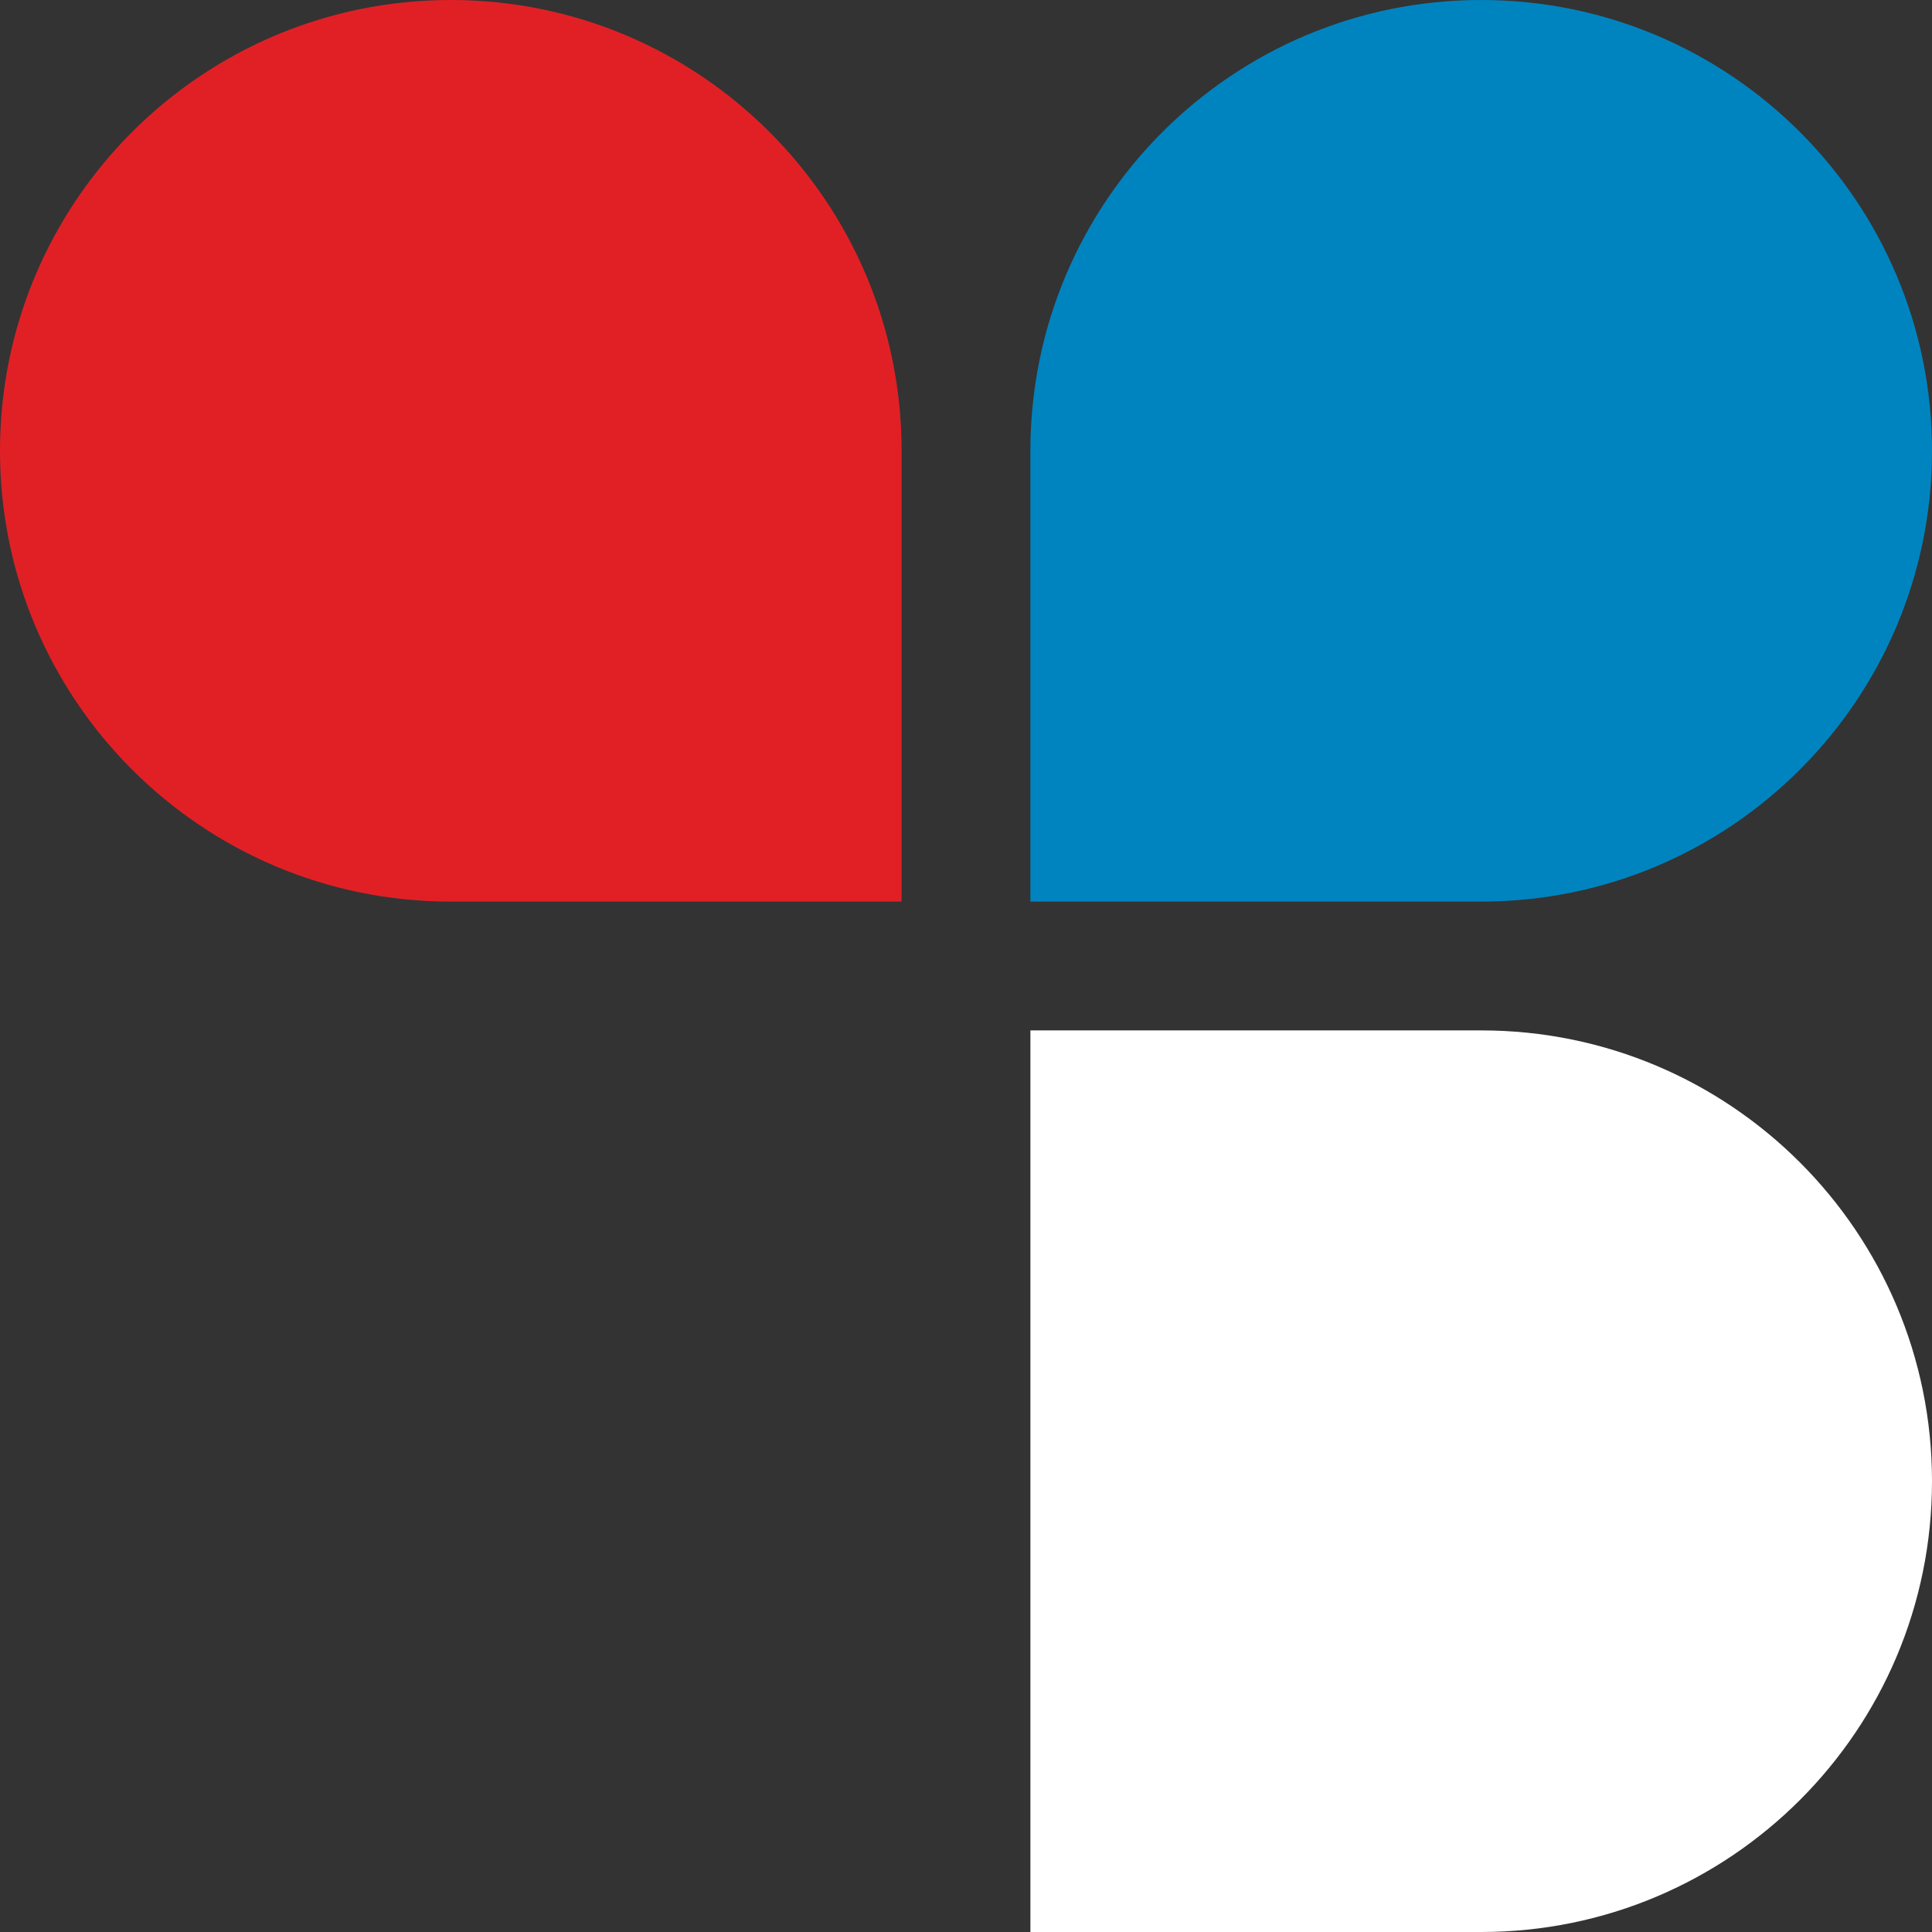 <svg width="30" height="30" viewBox="0 0 30 30" fill="none" xmlns="http://www.w3.org/2000/svg">
<rect x="0" y="0" width="30" height="30" fill="#333333" stroke="none"/>
<path d="M0 7C0 3.134 3.134 0 7 0C10.866 0 14 3.134 14 7V14H7C3.134 14 0 10.866 0 7Z" fill="#E12026"/>
<path d="M16 7C16 3.134 19.134 0 23 0C26.866 0 30 3.134 30 7C30 10.866 26.866 14 23 14H16V7Z" fill="#0084BF"/>
<path d="M16 16H23C26.866 16 30 19.134 30 23C30 26.866 26.866 30 23 30H16V16Z" fill="white"/>
</svg>
